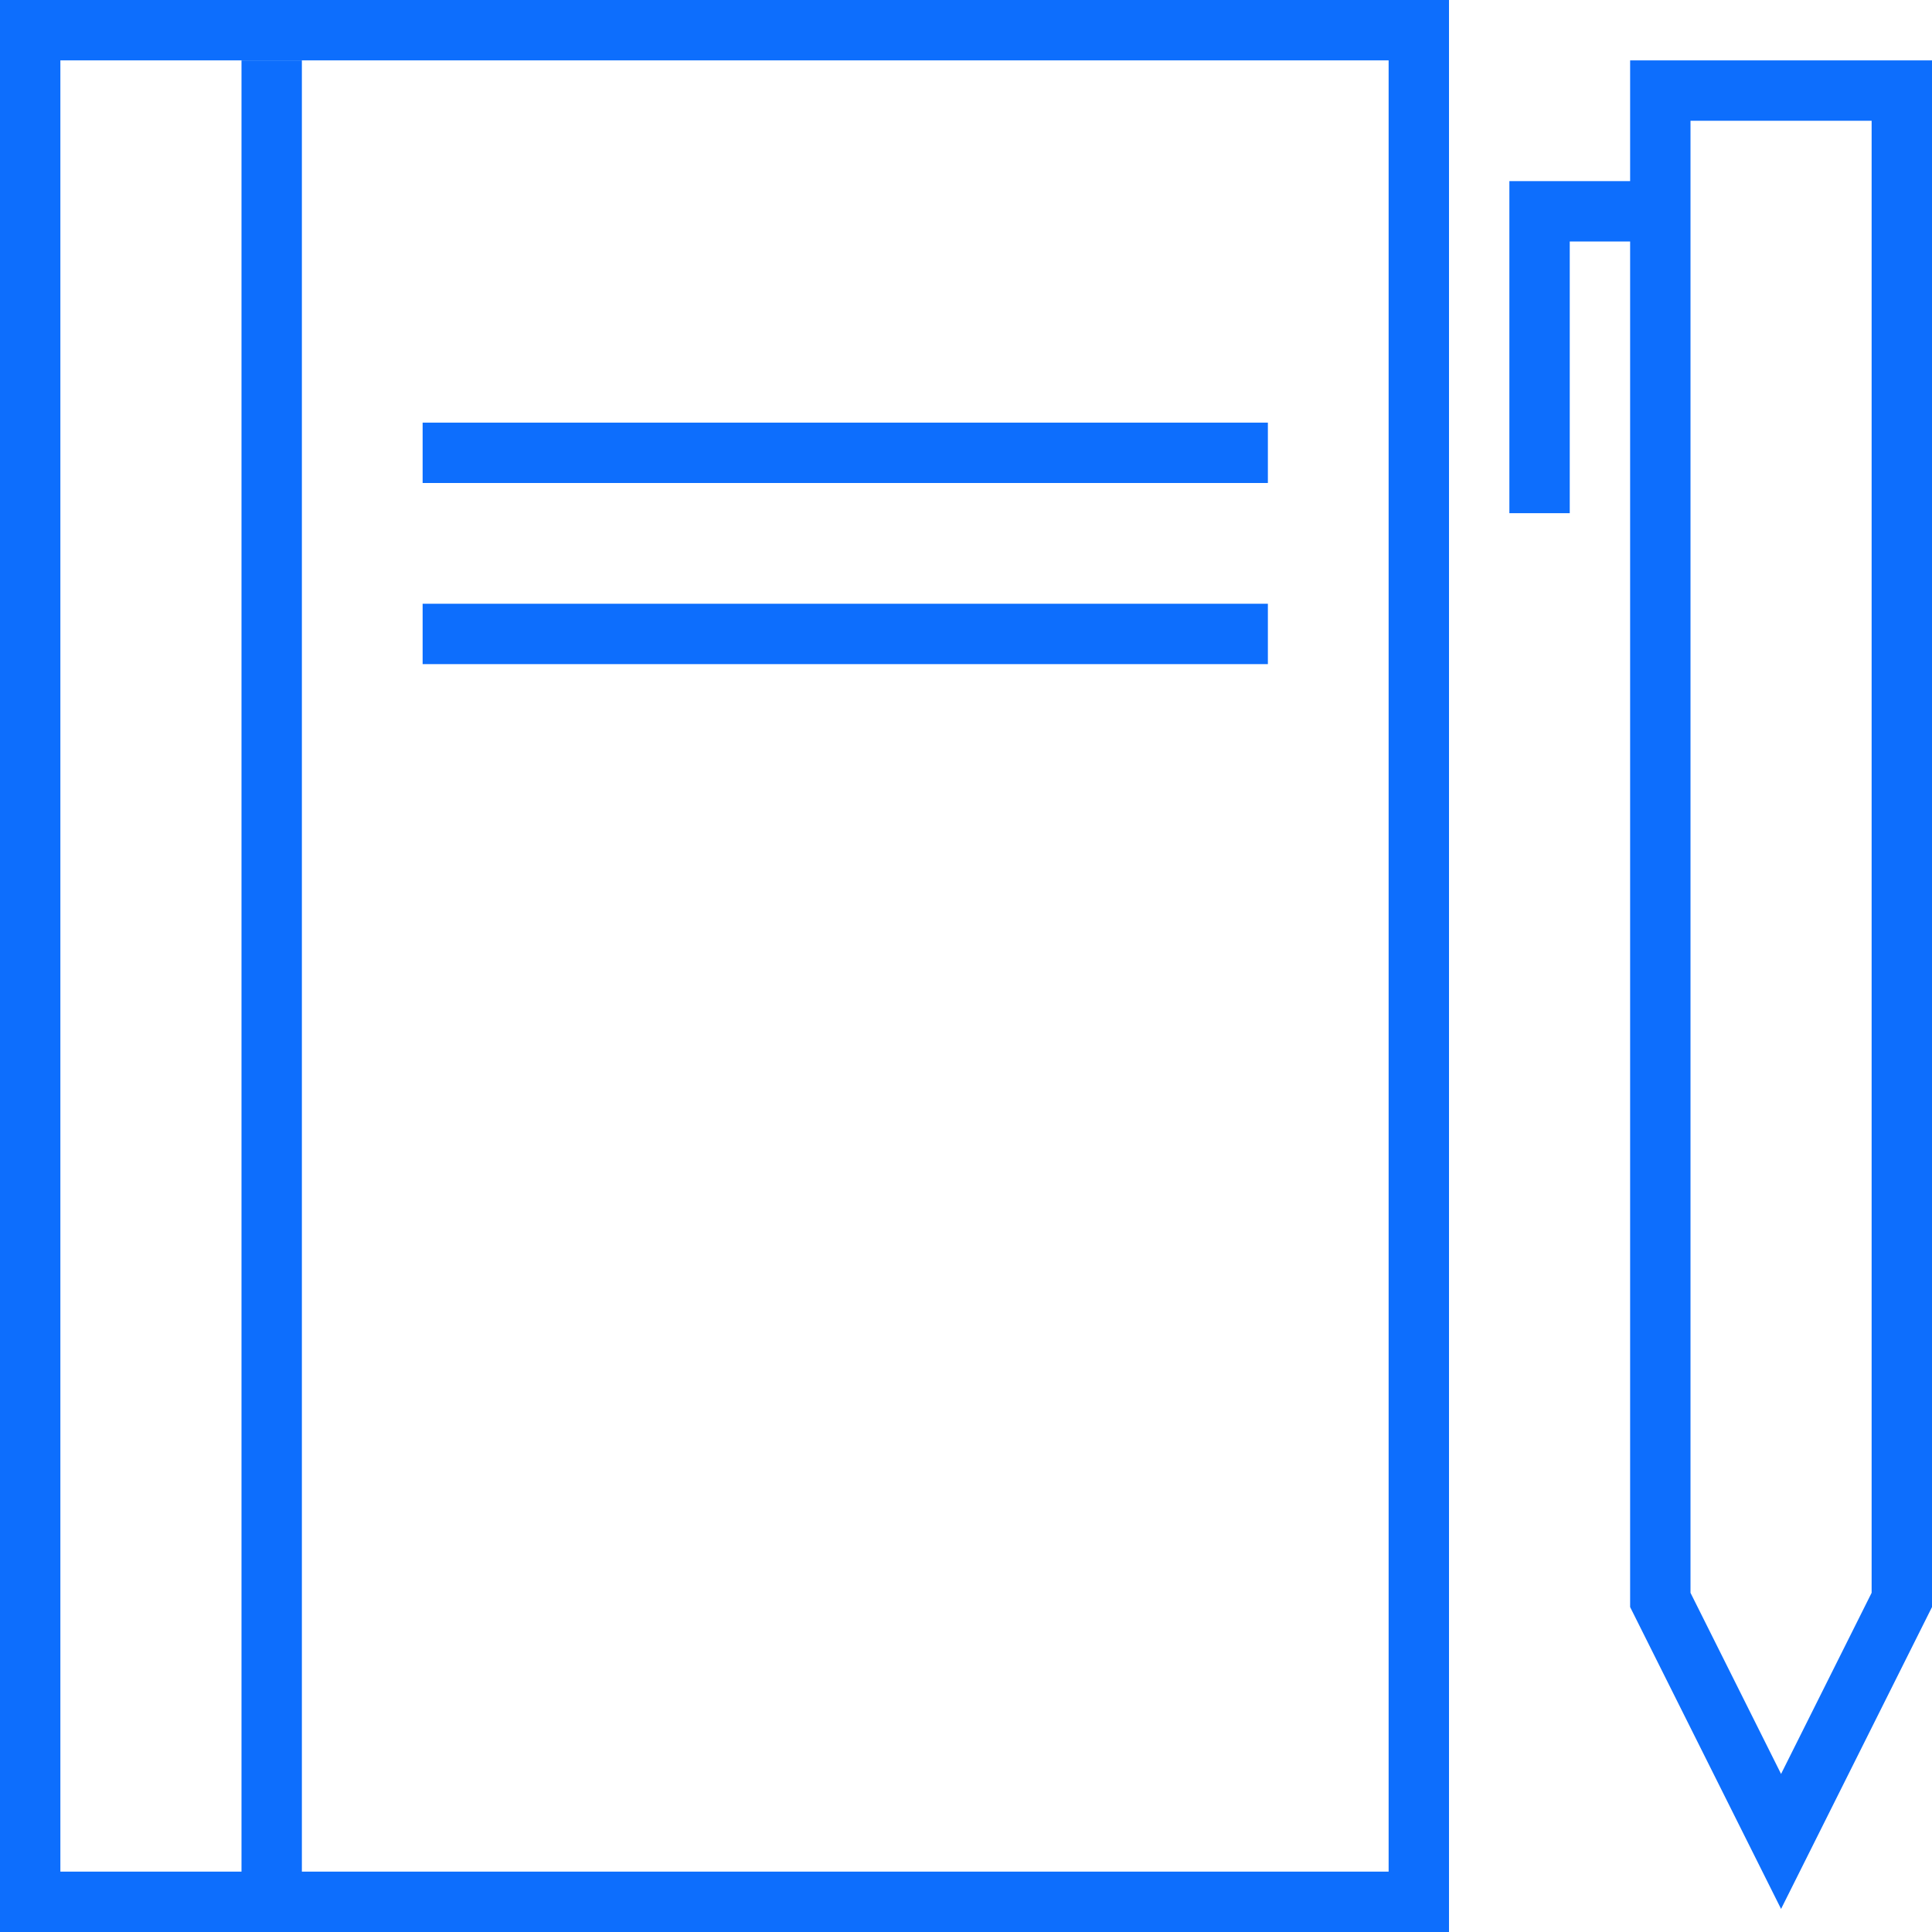 <?xml version="1.0" encoding="utf-8"?>

<!DOCTYPE svg PUBLIC "-//W3C//DTD SVG 1.1//EN" "http://www.w3.org/Graphics/SVG/1.1/DTD/svg11.dtd">
<svg version="1.1" id="Layer_1" xmlns="http://www.w3.org/2000/svg" xmlns:xlink="http://www.w3.org/1999/xlink" 
	 width="800px" height="800px" viewBox="0 0 64 64" enable-background="new 0 0 64 64" xml:space="preserve">
<rect x="1" y="1" fill="none" stroke="#0d6efd" stroke-width="2" stroke-miterlimit="10" width="46" height="62"/>
<line fill="none" stroke="#0d6efd" stroke-width="2" stroke-miterlimit="10" x1="9" y1="63" x2="9" y2="2"/>
<line fill="none" stroke="#0d6efd" stroke-width="2" stroke-miterlimit="10" x1="14" y1="15" x2="42" y2="15"/>
<line fill="none" stroke="#0d6efd" stroke-width="2" stroke-miterlimit="10" x1="14" y1="21" x2="42" y2="21"/>
<polygon fill="none" stroke="#0d6efd" stroke-width="2" stroke-miterlimit="10" points="63,3 63,53 59,61 55,53 55,3 "/>
<polyline fill="none" stroke="#0d6efd" stroke-width="2" stroke-miterlimit="10" points="55,7 51,7 51,17 "/>
</svg>